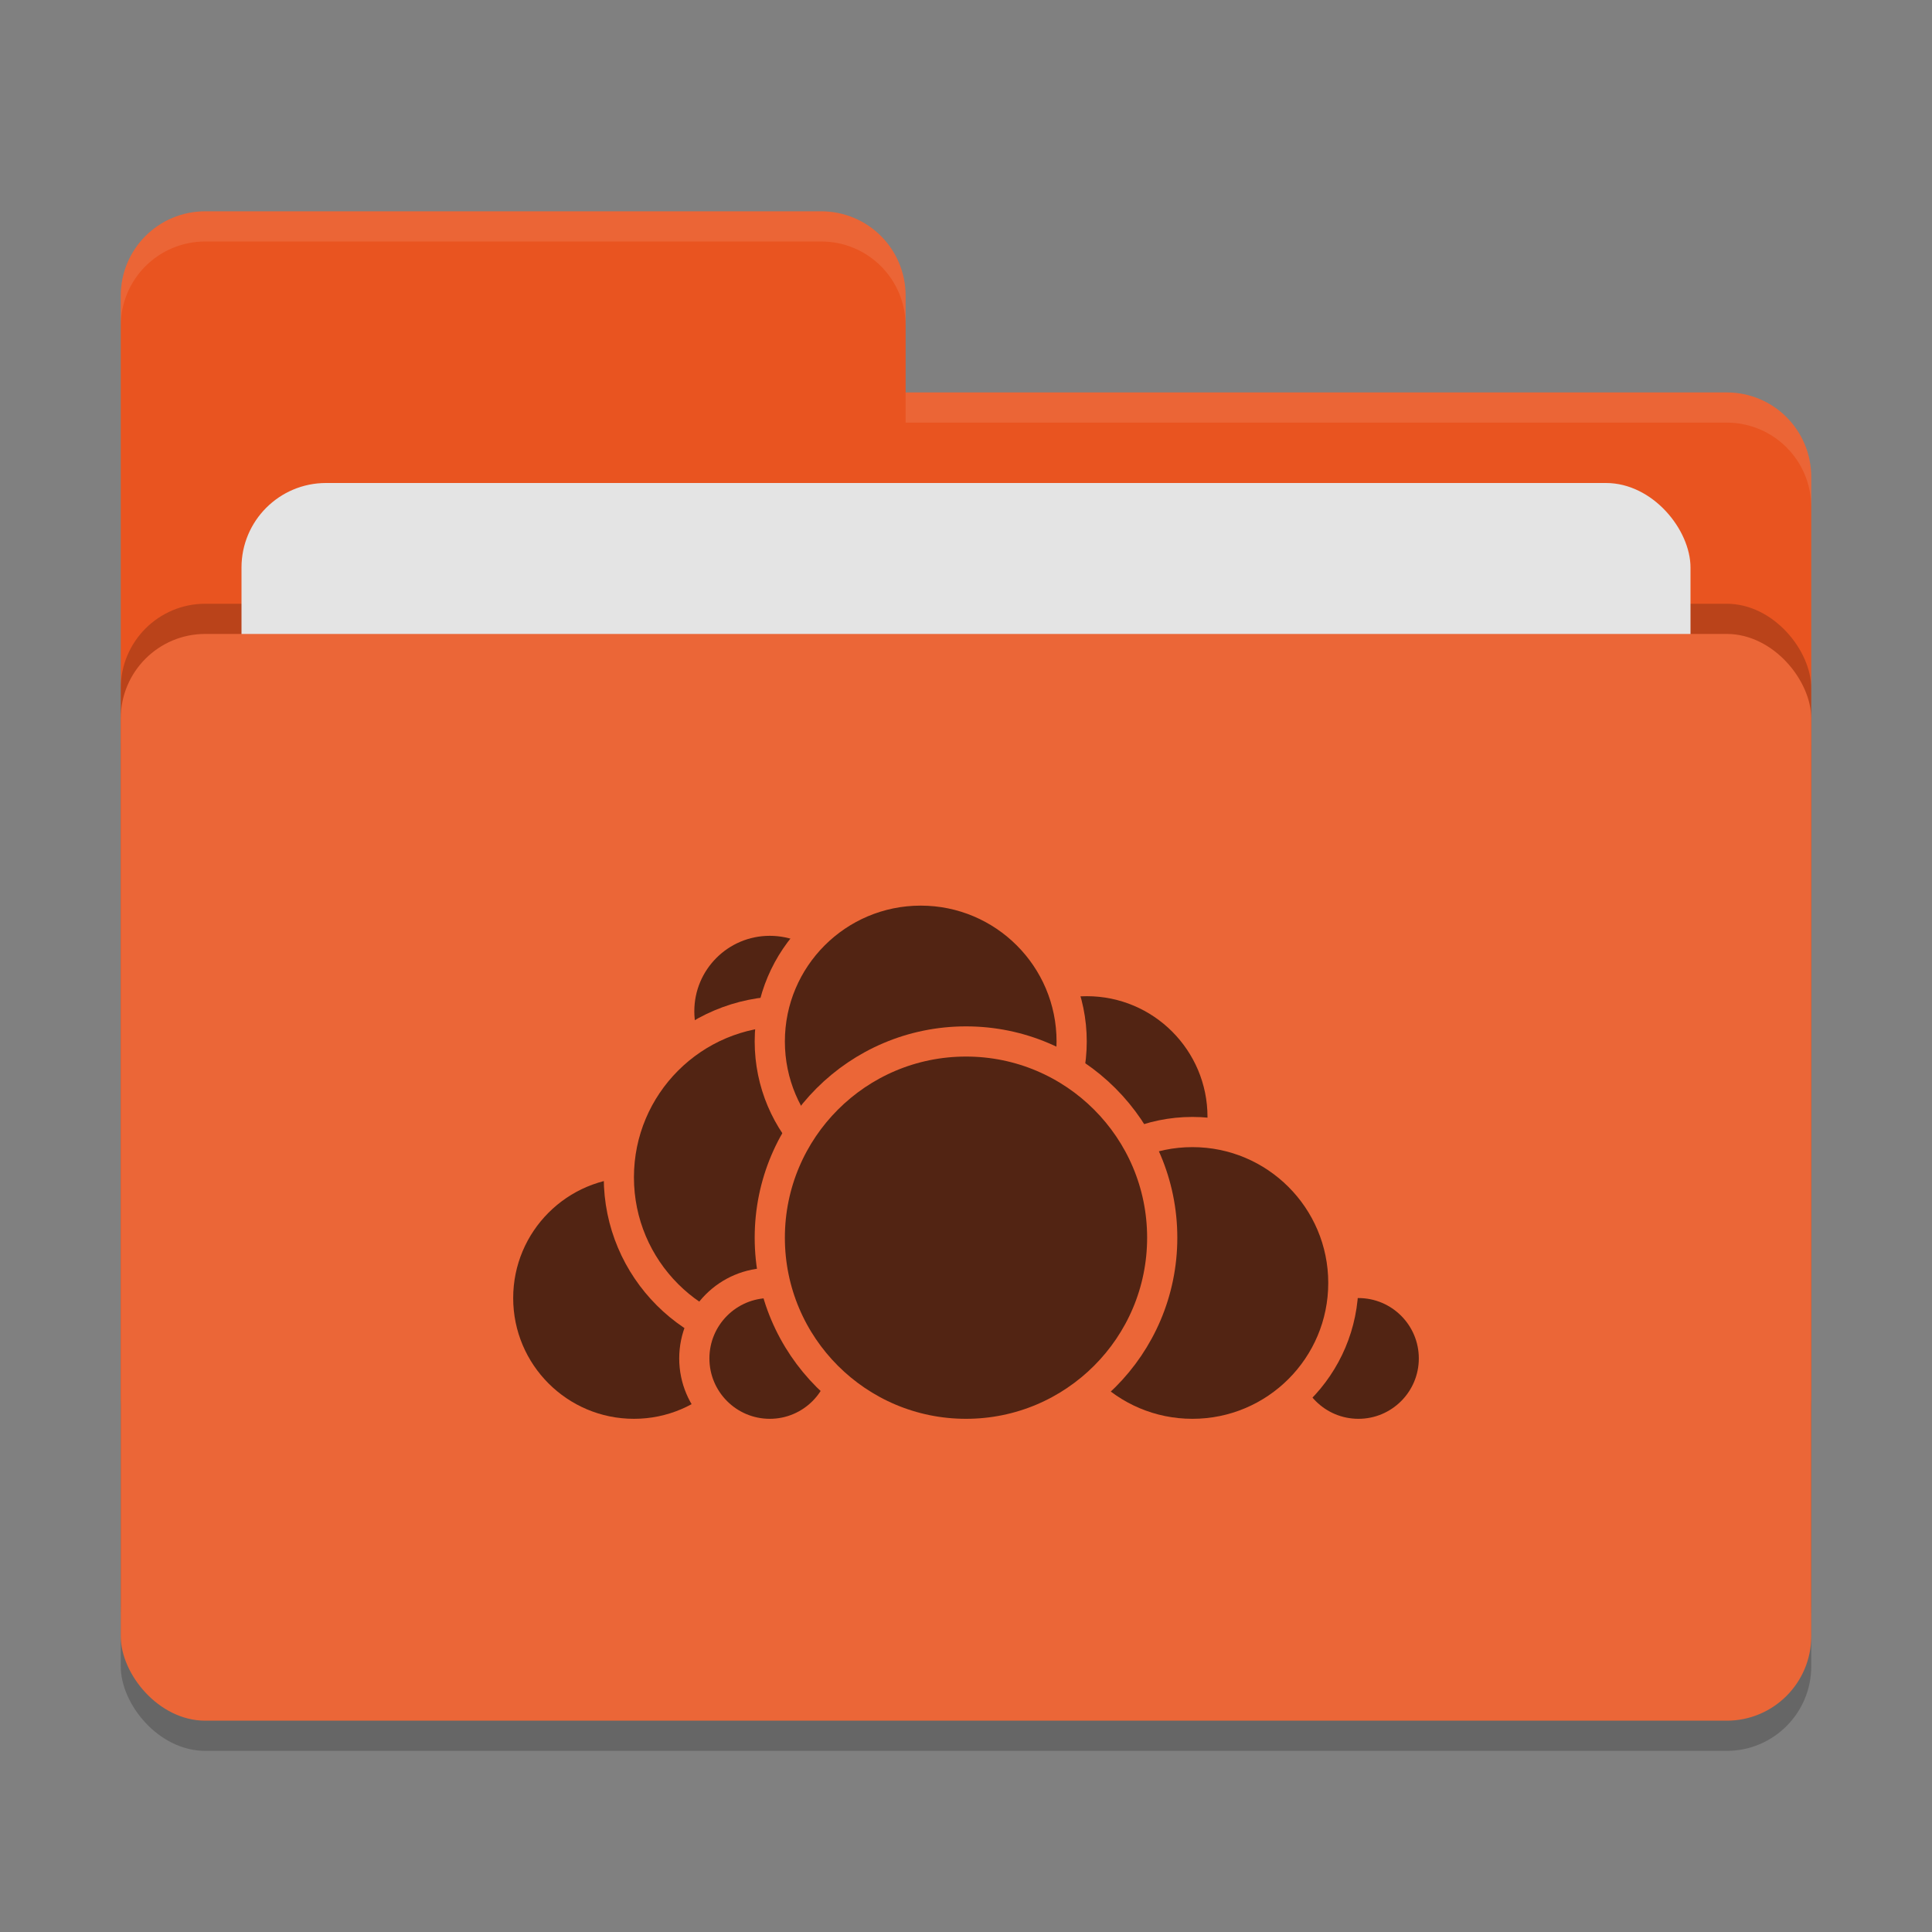 <svg xmlns="http://www.w3.org/2000/svg" width="64" height="64" version="1">
 <rect width="100%" height="100%" fill="#808080" stroke="none"/>
 <rect style="opacity:0.2" width="56" height="36" x="4" y="22" rx="2.8" ry="2.8"/>
 <path style="fill:#e95420" d="M 6.8,7 C 5.25,7 4,8.25 4,9.8 V 46.2 C 4,47.75 5.25,49 6.8,49 H 57.2 C 58.75,49 60,47.75 60,46.2 V 15.8 C 60,14.25 58.75,13 57.2,13 H 30 V 9.8 C 30,8.245 28.75,7 27.2,7 Z"/>
 <rect style="opacity:0.2" width="56" height="36" x="4" y="20" rx="2.8" ry="2.8"/>
 <rect style="fill:#e4e4e4" width="48" height="22" x="8" y="16" rx="2.8" ry="2.8"/>
 <rect style="fill:#eb6637" width="56" height="36" x="4" y="21" rx="2.8" ry="2.8"/>
 <path style="opacity:0.1;fill:#ffffff" d="M 6.8,7 C 5.25,7 4,8.25 4,9.8 V 10.8 C 4,9.25 5.25,8 6.8,8 H 27.2 C 28.75,8 30,9.246 30,10.8 V 9.8 C 30,8.246 28.75,7 27.2,7 Z M 30,13 V 14 H 57.2 C 58.745,14 60,15.25 60,16.8 V 15.8 C 60,14.25 58.75,13 57.2,13 Z"/>
 <g>
  <circle style="fill:#522413;stroke:#eb6637;stroke-linecap:round;stroke-linejoin:round" cx="36" cy="37" r="4.5"/>
  <circle style="fill:#522413;stroke:#eb6637;stroke-linecap:round;stroke-linejoin:round" cx="45" cy="45" r="2.5"/>
  <circle style="fill:#522413;stroke:#eb6637;stroke-linecap:round;stroke-linejoin:round" cx="39.5" cy="42.5" r="5"/>
  <circle style="fill:#522413;stroke:#eb6637;stroke-linecap:round;stroke-linejoin:round" cx="21" cy="43" r="4.5"/>
  <circle style="fill:#522413;stroke:#eb6637;stroke-linecap:round;stroke-linejoin:round" cx="25.5" cy="33.5" r="3"/>
  <circle style="fill:#522413;stroke:#eb6637;stroke-linecap:round;stroke-linejoin:round" cx="26" cy="39" r="5.5"/>
  <circle style="fill:#522413;stroke:#eb6637;stroke-linecap:round;stroke-linejoin:round" cx="25.5" cy="45" r="2.5"/>
  <circle style="fill:#522413;stroke:#eb6637;stroke-linecap:round;stroke-linejoin:round" cx="30.5" cy="34.5" r="5"/>
  <circle style="fill:#522413;stroke:#eb6637;stroke-linecap:round;stroke-linejoin:round" cx="32" cy="41" r="6.5"/>
 </g>
</svg>
